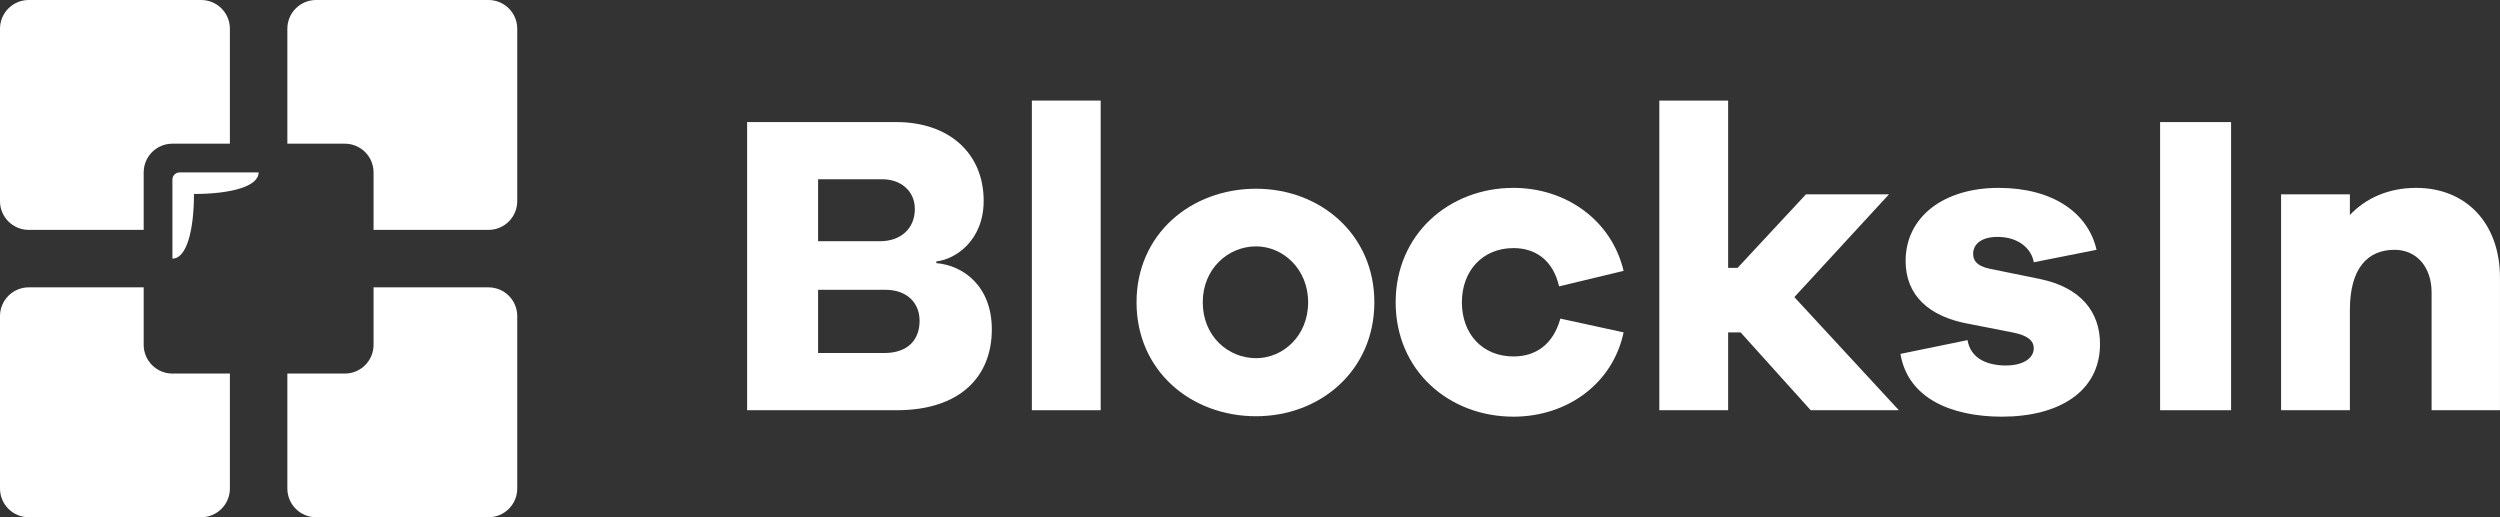 <svg width="174" height="36" viewBox="0 0 174 36" fill="none" xmlns="http://www.w3.org/2000/svg">
<rect x="0" y="0" width="174" height="36" fill="#333333" stroke="none"/>
<path fill-rule="evenodd" clip-rule="evenodd" d="M2 36C0.895 36 -3.91404e-08 35.105 -8.74227e-08 34L-6.11959e-07 22C-6.60242e-07 20.895 0.895 20 2 20L10 20L10 24C10 25.105 10.895 26 12 26L16 26L16 34C16 35.105 15.105 36 14 36L2 36ZM20 26L20 34C20 35.105 20.895 36 22 36L34 36C35.105 36 36 35.105 36 34L36 22C36 20.895 35.105 20 34 20L26 20L26 24C26 25.105 25.105 26 24 26L20 26ZM26 16L34 16C35.105 16 36 15.105 36 14L36 2C36 0.895 35.105 -1.53447e-06 34 -1.48619e-06L22 -9.61651e-07C20.895 -9.13368e-07 20 0.895 20 2L20 10L24 10C25.105 10 26 10.895 26 12L26 16ZM16 10L16 2C16 0.895 15.105 -6.60242e-07 14 -6.11959e-07L2 -8.74228e-08C0.895 -3.91405e-08 -1.53447e-06 0.895 -1.48619e-06 2L-9.61651e-07 14C-9.13368e-07 15.105 0.895 16 2 16L10 16L10 12C10 10.895 10.895 10 12 10L16 10Z" fill="white"/>
<path fill-rule="evenodd" clip-rule="evenodd" d="M12.5 12H13.5H13.5H18C18 13 16 13.5 13.5 13.5C13.5 16 13 18 12 18V13.5V13H12V12.5C12 12.224 12.224 12 12.5 12H12.5Z" fill="white"/>
<path d="M168.161 13.076C171.663 13.076 173.998 15.56 173.998 19.332V28.551H169.239V20.35C169.239 18.584 168.191 17.386 166.665 17.386C164.779 17.386 163.552 18.674 163.552 21.577V28.551H158.763V13.525H163.552V14.962C164.689 13.765 166.276 13.076 168.161 13.076Z" fill="white"/>
<path d="M155.283 28.551H150.344V8.497H155.283V28.551Z" fill="white"/>
<path d="M132.272 24.63L136.941 23.672C137.151 24.959 138.318 25.438 139.605 25.438C140.863 25.438 141.551 24.899 141.551 24.241C141.551 23.732 141.162 23.343 140.054 23.133L137.001 22.535C134.218 22.026 132.631 20.529 132.631 18.165C132.631 15.082 135.295 13.076 139.097 13.076C142.838 13.076 145.322 14.782 145.921 17.386L141.551 18.254C141.401 17.326 140.503 16.488 139.037 16.488C137.75 16.488 137.331 17.117 137.331 17.656C137.331 18.075 137.51 18.494 138.468 18.703L142 19.422C144.844 20.02 146.161 21.727 146.161 23.942C146.161 27.264 143.287 29 139.336 29C135.804 29 132.781 27.713 132.272 24.63Z" fill="white"/>
<path d="M132.161 28.551H126.025L121.146 23.133H120.278V28.551H115.489V7H120.278V18.643H120.936L125.695 13.525H131.472L124.887 20.679L132.161 28.551Z" fill="white"/>
<path d="M105.339 24.809C106.866 24.809 108.093 24.001 108.602 22.175L113.002 23.133C112.253 26.695 109.081 29 105.339 29C100.849 29 97.138 25.797 97.138 21.038C97.138 16.309 100.849 13.076 105.339 13.076C108.991 13.076 112.164 15.321 113.002 18.853L108.512 19.931C108.093 18.105 106.866 17.267 105.339 17.267C103.184 17.267 101.747 18.853 101.747 21.038C101.747 23.253 103.184 24.809 105.339 24.809Z" fill="white"/>
<path d="M87.424 13.136C91.884 13.136 95.655 16.309 95.655 21.038C95.655 25.797 91.884 28.97 87.424 28.97C82.874 28.97 79.103 25.797 79.103 21.038C79.103 16.309 82.874 13.136 87.424 13.136ZM87.424 24.929C89.279 24.929 91.046 23.403 91.046 21.038C91.046 18.703 89.279 17.147 87.424 17.147C85.478 17.147 83.712 18.703 83.712 21.038C83.712 23.403 85.478 24.929 87.424 24.929Z" fill="white"/>
<path d="M76.607 28.551H71.818V7H76.607V28.551Z" fill="white"/>
<path d="M65.17 18.195V18.314C67.026 18.464 69.031 19.901 69.031 22.924C69.031 26.246 66.786 28.551 62.416 28.551H52V8.497H62.386C66.068 8.497 68.463 10.682 68.463 13.974C68.463 16.728 66.517 18.045 65.17 18.195ZM56.939 12.478V16.788H61.249C62.716 16.788 63.673 15.89 63.673 14.543C63.673 13.286 62.686 12.478 61.429 12.478H56.939ZM56.939 24.57H61.548C63.135 24.57 64.003 23.702 64.003 22.325C64.003 21.008 63.045 20.17 61.638 20.17H56.939V24.57Z" fill="white"/>
</svg>
